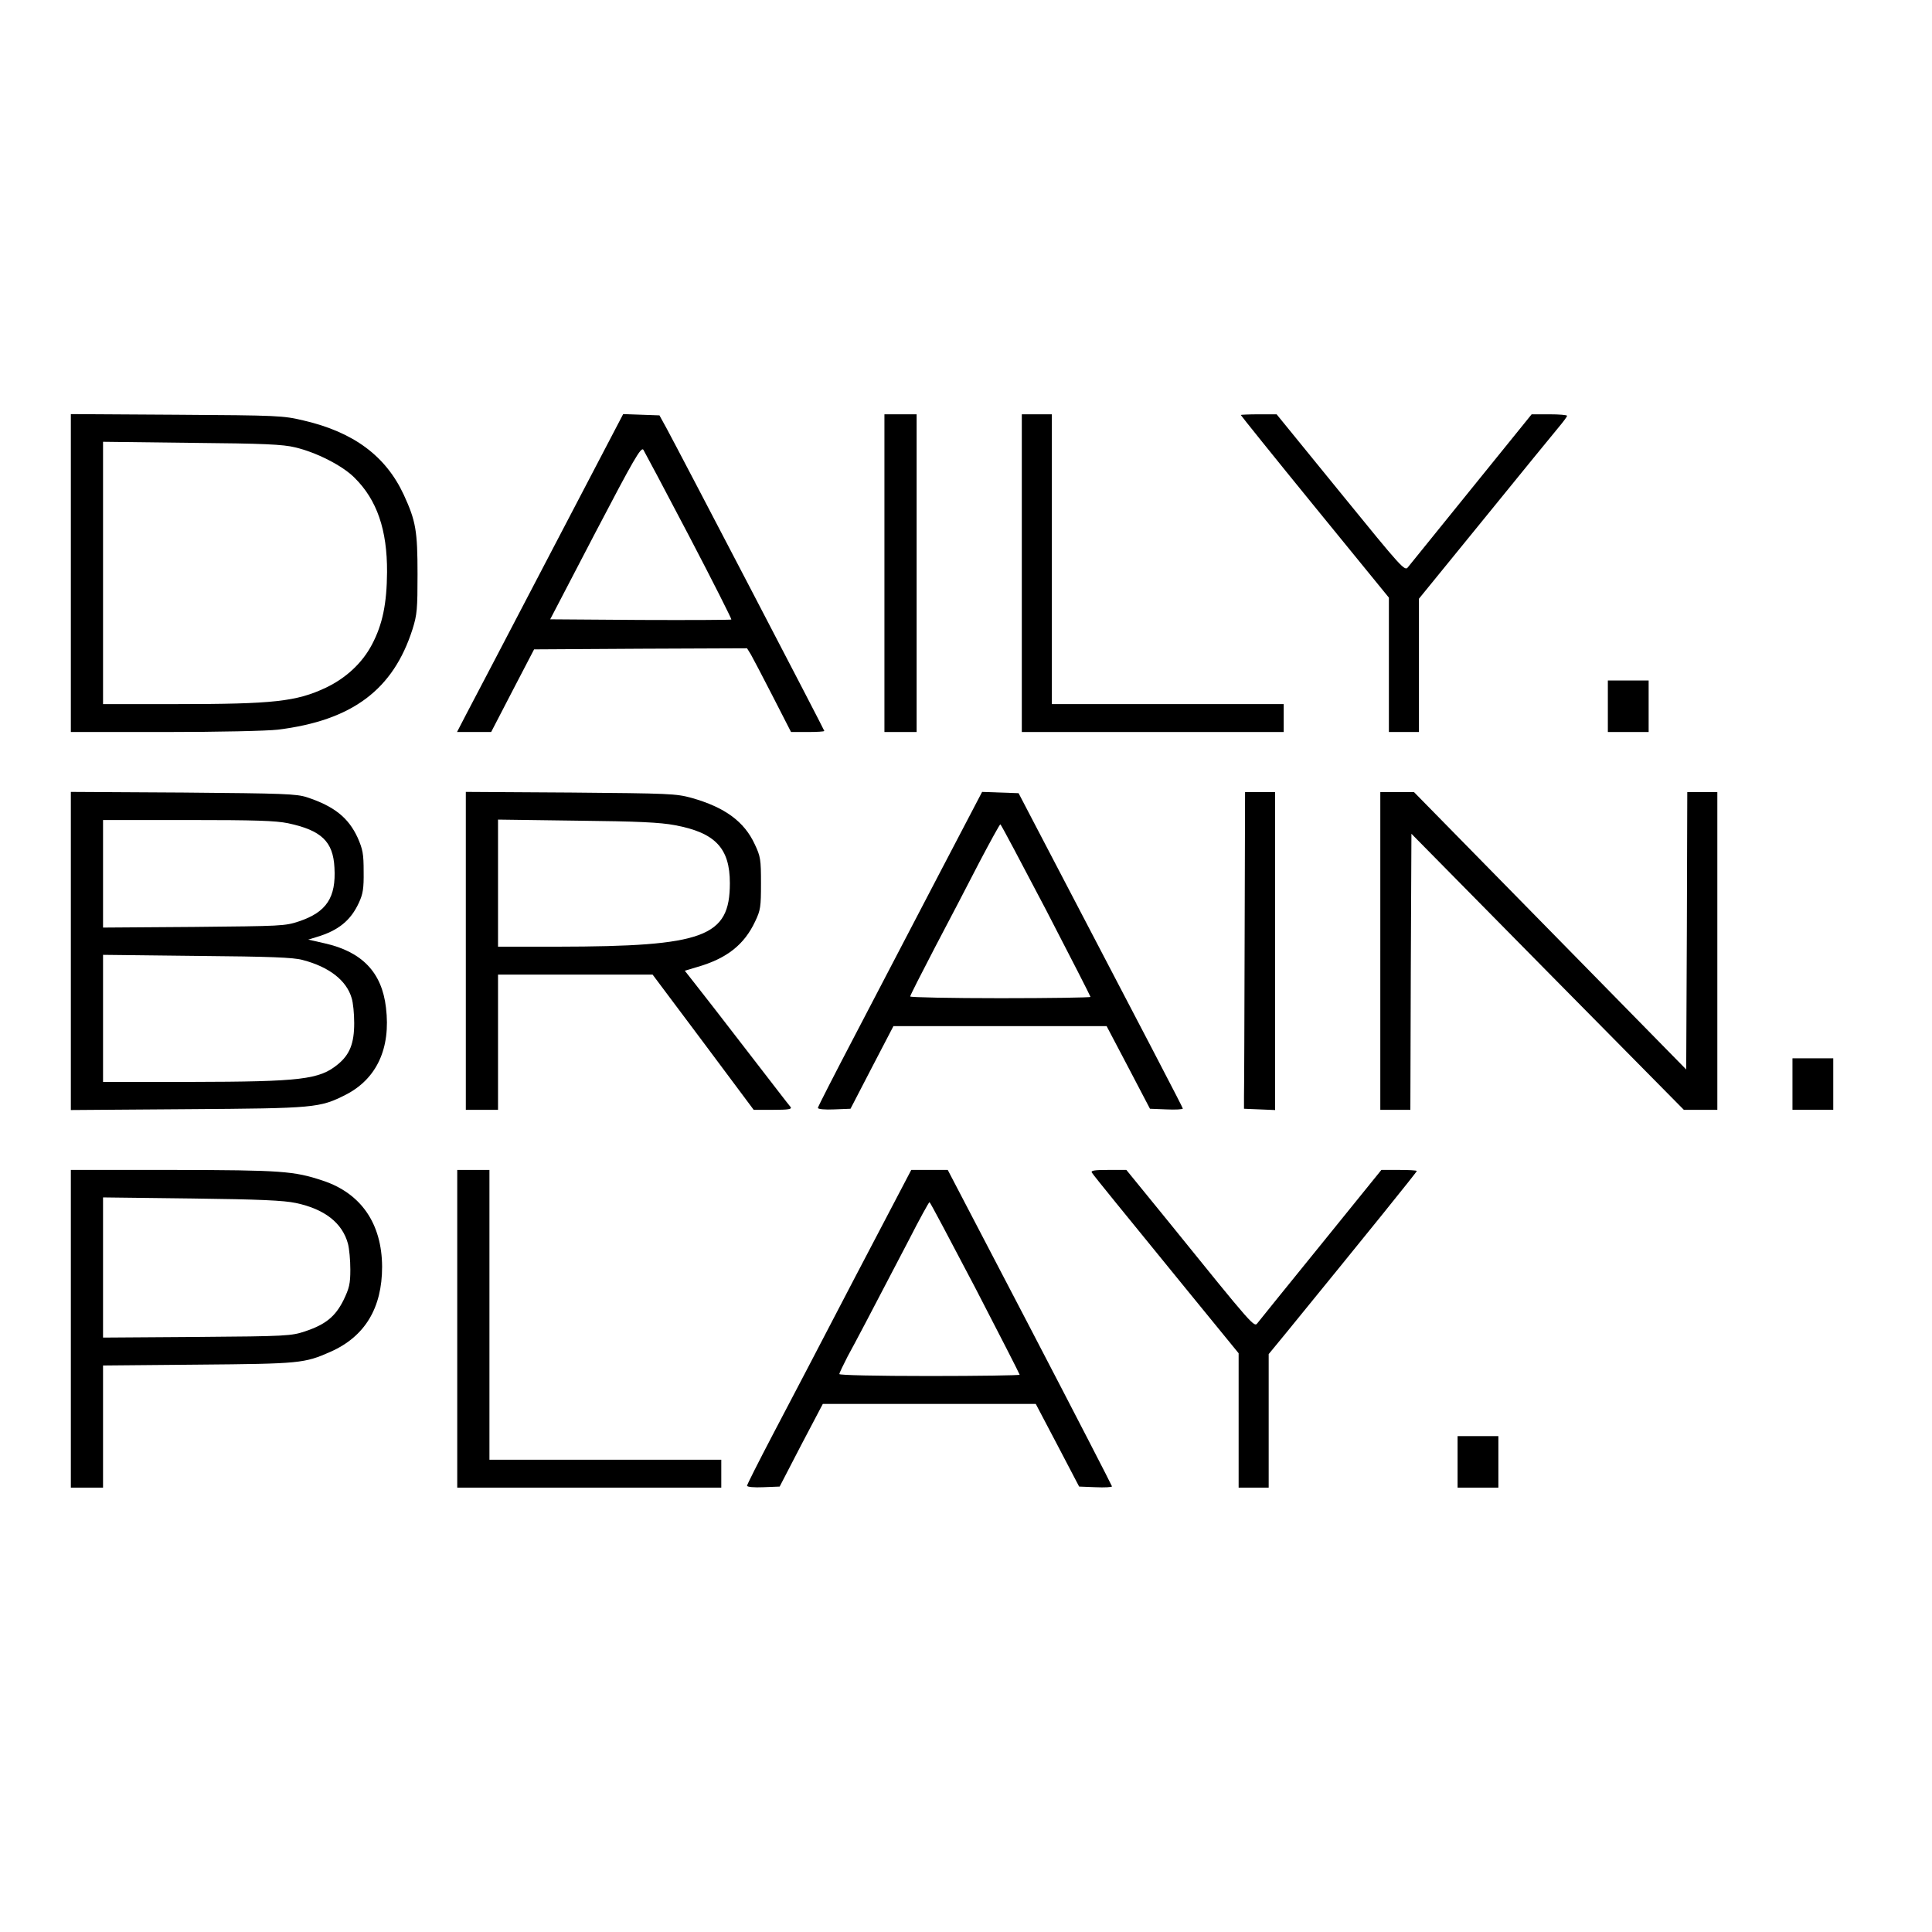 <?xml version="1.0" standalone="no"?>
<!DOCTYPE svg PUBLIC "-//W3C//DTD SVG 20010904//EN"
 "http://www.w3.org/TR/2001/REC-SVG-20010904/DTD/svg10.dtd">
<svg version="1.0" xmlns="http://www.w3.org/2000/svg"
 width="900pt" height="900pt" viewBox="0 0 900 900"
 preserveAspectRatio="xMidYMid meet">
<g transform="translate(0,900) scale(0.1,-0.1)"
fill="#000000" stroke="none">
<path d="M330 6331 l0 -741 438 0 c257 0 474 5 527 11 346 43 537 186 627 469
21 67 23 94 23 255 0 203 -8 248 -64 370 -84 181 -234 292 -466 346 -96 23
-118 24 -592 27 l-493 3 0 -740z m1045 585 c98 -23 221 -85 277 -142 104 -103
152 -242 151 -439 -1 -147 -21 -244 -70 -337 -45 -86 -121 -157 -216 -202
-136 -64 -243 -76 -694 -76 l-343 0 0 611 0 611 413 -5 c335 -3 425 -7 482
-21z"/>
<path d="M2559 6413 c-189 -362 -363 -695 -387 -740 l-43 -83 80 0 79 0 100
193 100 192 496 3 496 2 18 -29 c9 -16 55 -103 102 -195 l85 -166 78 0 c42 0
77 2 77 5 0 5 -670 1290 -735 1410 l-33 60 -84 3 -85 3 -344 -658z m651 90
c111 -212 199 -387 197 -389 -2 -2 -193 -3 -424 -2 l-420 3 210 403 c180 344
213 401 224 387 6 -10 102 -190 213 -402z"/>
<path d="M4120 6330 l0 -740 75 0 75 0 0 740 0 740 -75 0 -75 0 0 -740z"/>
<path d="M4760 6330 l0 -740 610 0 610 0 0 65 0 65 -540 0 -540 0 0 675 0 675
-70 0 -70 0 0 -740z"/>
<path d="M5780 7067 c0 -2 155 -195 345 -428 l345 -423 0 -313 0 -313 70 0 70
0 0 310 0 311 307 377 c168 207 324 398 345 423 21 25 38 48 38 52 0 4 -37 7
-82 7 l-83 0 -280 -346 c-154 -190 -287 -355 -296 -366 -15 -20 -26 -8 -314
346 l-298 366 -83 0 c-46 0 -84 -2 -84 -3z"/>
<path d="M7490 5710 l0 -120 95 0 95 0 0 120 0 120 -95 0 -95 0 0 -120z"/>
<path d="M330 4570 l0 -741 543 4 c595 4 616 6 737 67 145 74 211 217 188 406
-19 165 -112 261 -287 300 l-75 17 39 12 c101 30 159 77 197 160 19 41 23 67
22 145 0 83 -4 103 -28 158 -43 93 -109 146 -236 188 -50 16 -105 18 -577 22
l-523 3 0 -741z m1012 595 c155 -33 210 -85 216 -207 8 -139 -37 -207 -165
-250 -66 -22 -82 -22 -490 -26 l-423 -3 0 250 0 251 394 0 c317 0 409 -3 468
-15z m68 -637 c123 -32 204 -95 228 -177 7 -21 12 -74 12 -117 0 -95 -21 -147
-76 -192 -86 -71 -171 -81 -686 -82 l-408 0 0 296 0 296 438 -5 c341 -3 449
-7 492 -19z"/>
<path d="M2170 4571 l0 -741 75 0 75 0 0 315 0 315 360 0 360 0 236 -315 235
-315 91 0 c71 0 88 3 81 13 -6 6 -97 125 -203 262 -106 138 -215 278 -242 312
l-48 61 57 17 c139 40 220 104 271 213 25 52 27 68 27 177 0 111 -2 125 -29
182 -49 106 -139 172 -294 216 -73 20 -103 21 -564 25 l-488 3 0 -740z m974
585 c188 -35 256 -107 256 -270 0 -251 -119 -295 -802 -296 l-278 0 0 296 0
296 368 -5 c283 -3 387 -8 456 -21z"/>
<path d="M4372 4923 c-111 -213 -283 -543 -382 -732 -99 -189 -180 -347 -180
-352 0 -6 33 -9 76 -7 l76 3 100 193 100 192 496 0 497 0 101 -192 101 -193
76 -3 c43 -2 77 0 77 4 0 5 -144 281 -705 1354 l-60 115 -85 3 -85 3 -203
-388z m501 -162 c114 -220 207 -402 207 -405 0 -3 -189 -6 -420 -6 -231 0
-420 4 -420 8 0 5 52 107 115 228 63 120 157 299 207 397 51 97 95 177 98 177
3 0 98 -180 213 -399z"/>
<path d="M5798 4630 c-1 -374 -2 -706 -3 -737 l0 -58 73 -3 72 -3 0 741 0 740
-70 0 -70 0 -2 -680z"/>
<path d="M6430 4570 l0 -740 70 0 70 0 2 643 3 643 634 -643 635 -643 78 0 78
0 0 740 0 740 -70 0 -70 0 -2 -646 -3 -646 -634 646 -634 646 -79 0 -78 0 0
-740z"/>
<path d="M8350 3950 l0 -120 95 0 95 0 0 120 0 120 -95 0 -95 0 0 -120z"/>
<path d="M330 2810 l0 -740 75 0 75 0 0 284 0 285 443 4 c475 4 495 6 617 60
160 71 240 204 240 396 -1 201 -98 342 -276 401 -135 45 -192 49 -696 50
l-478 0 0 -740z m1048 586 c134 -28 217 -93 243 -190 6 -23 11 -76 11 -120 0
-67 -5 -87 -32 -143 -38 -76 -83 -113 -179 -145 -63 -21 -84 -23 -503 -26
l-438 -3 0 326 0 327 413 -5 c319 -4 428 -9 485 -21z"/>
<path d="M2130 2810 l0 -740 615 0 615 0 0 65 0 65 -540 0 -540 0 0 675 0 675
-75 0 -75 0 0 -740z"/>
<path d="M3982 3048 c-144 -277 -316 -606 -382 -731 -66 -126 -120 -233 -120
-238 0 -6 33 -9 76 -7 l76 3 100 193 101 192 496 0 496 0 101 -192 101 -193
76 -3 c43 -2 77 0 77 4 0 3 -172 337 -382 740 l-383 734 -85 0 -85 0 -263
-502z m561 -47 c114 -220 207 -402 207 -405 0 -3 -189 -6 -420 -6 -250 0 -420
4 -420 9 0 5 18 42 39 83 39 71 92 172 284 540 50 98 94 178 97 178 3 0 98
-180 213 -399z"/>
<path d="M5086 3538 c4 -7 54 -69 110 -138 56 -69 208 -255 338 -415 l236
-289 0 -313 0 -313 70 0 70 0 0 311 0 311 83 101 c371 455 607 747 607 752 0
3 -37 5 -83 5 l-82 0 -280 -346 c-154 -190 -287 -354 -296 -366 -17 -22 -9
-32 -423 480 l-189 232 -84 0 c-65 0 -82 -3 -77 -12z"/>
<path d="M6790 2190 l0 -120 95 0 95 0 0 120 0 120 -95 0 -95 0 0 -120z"/>
</g>
</svg>
